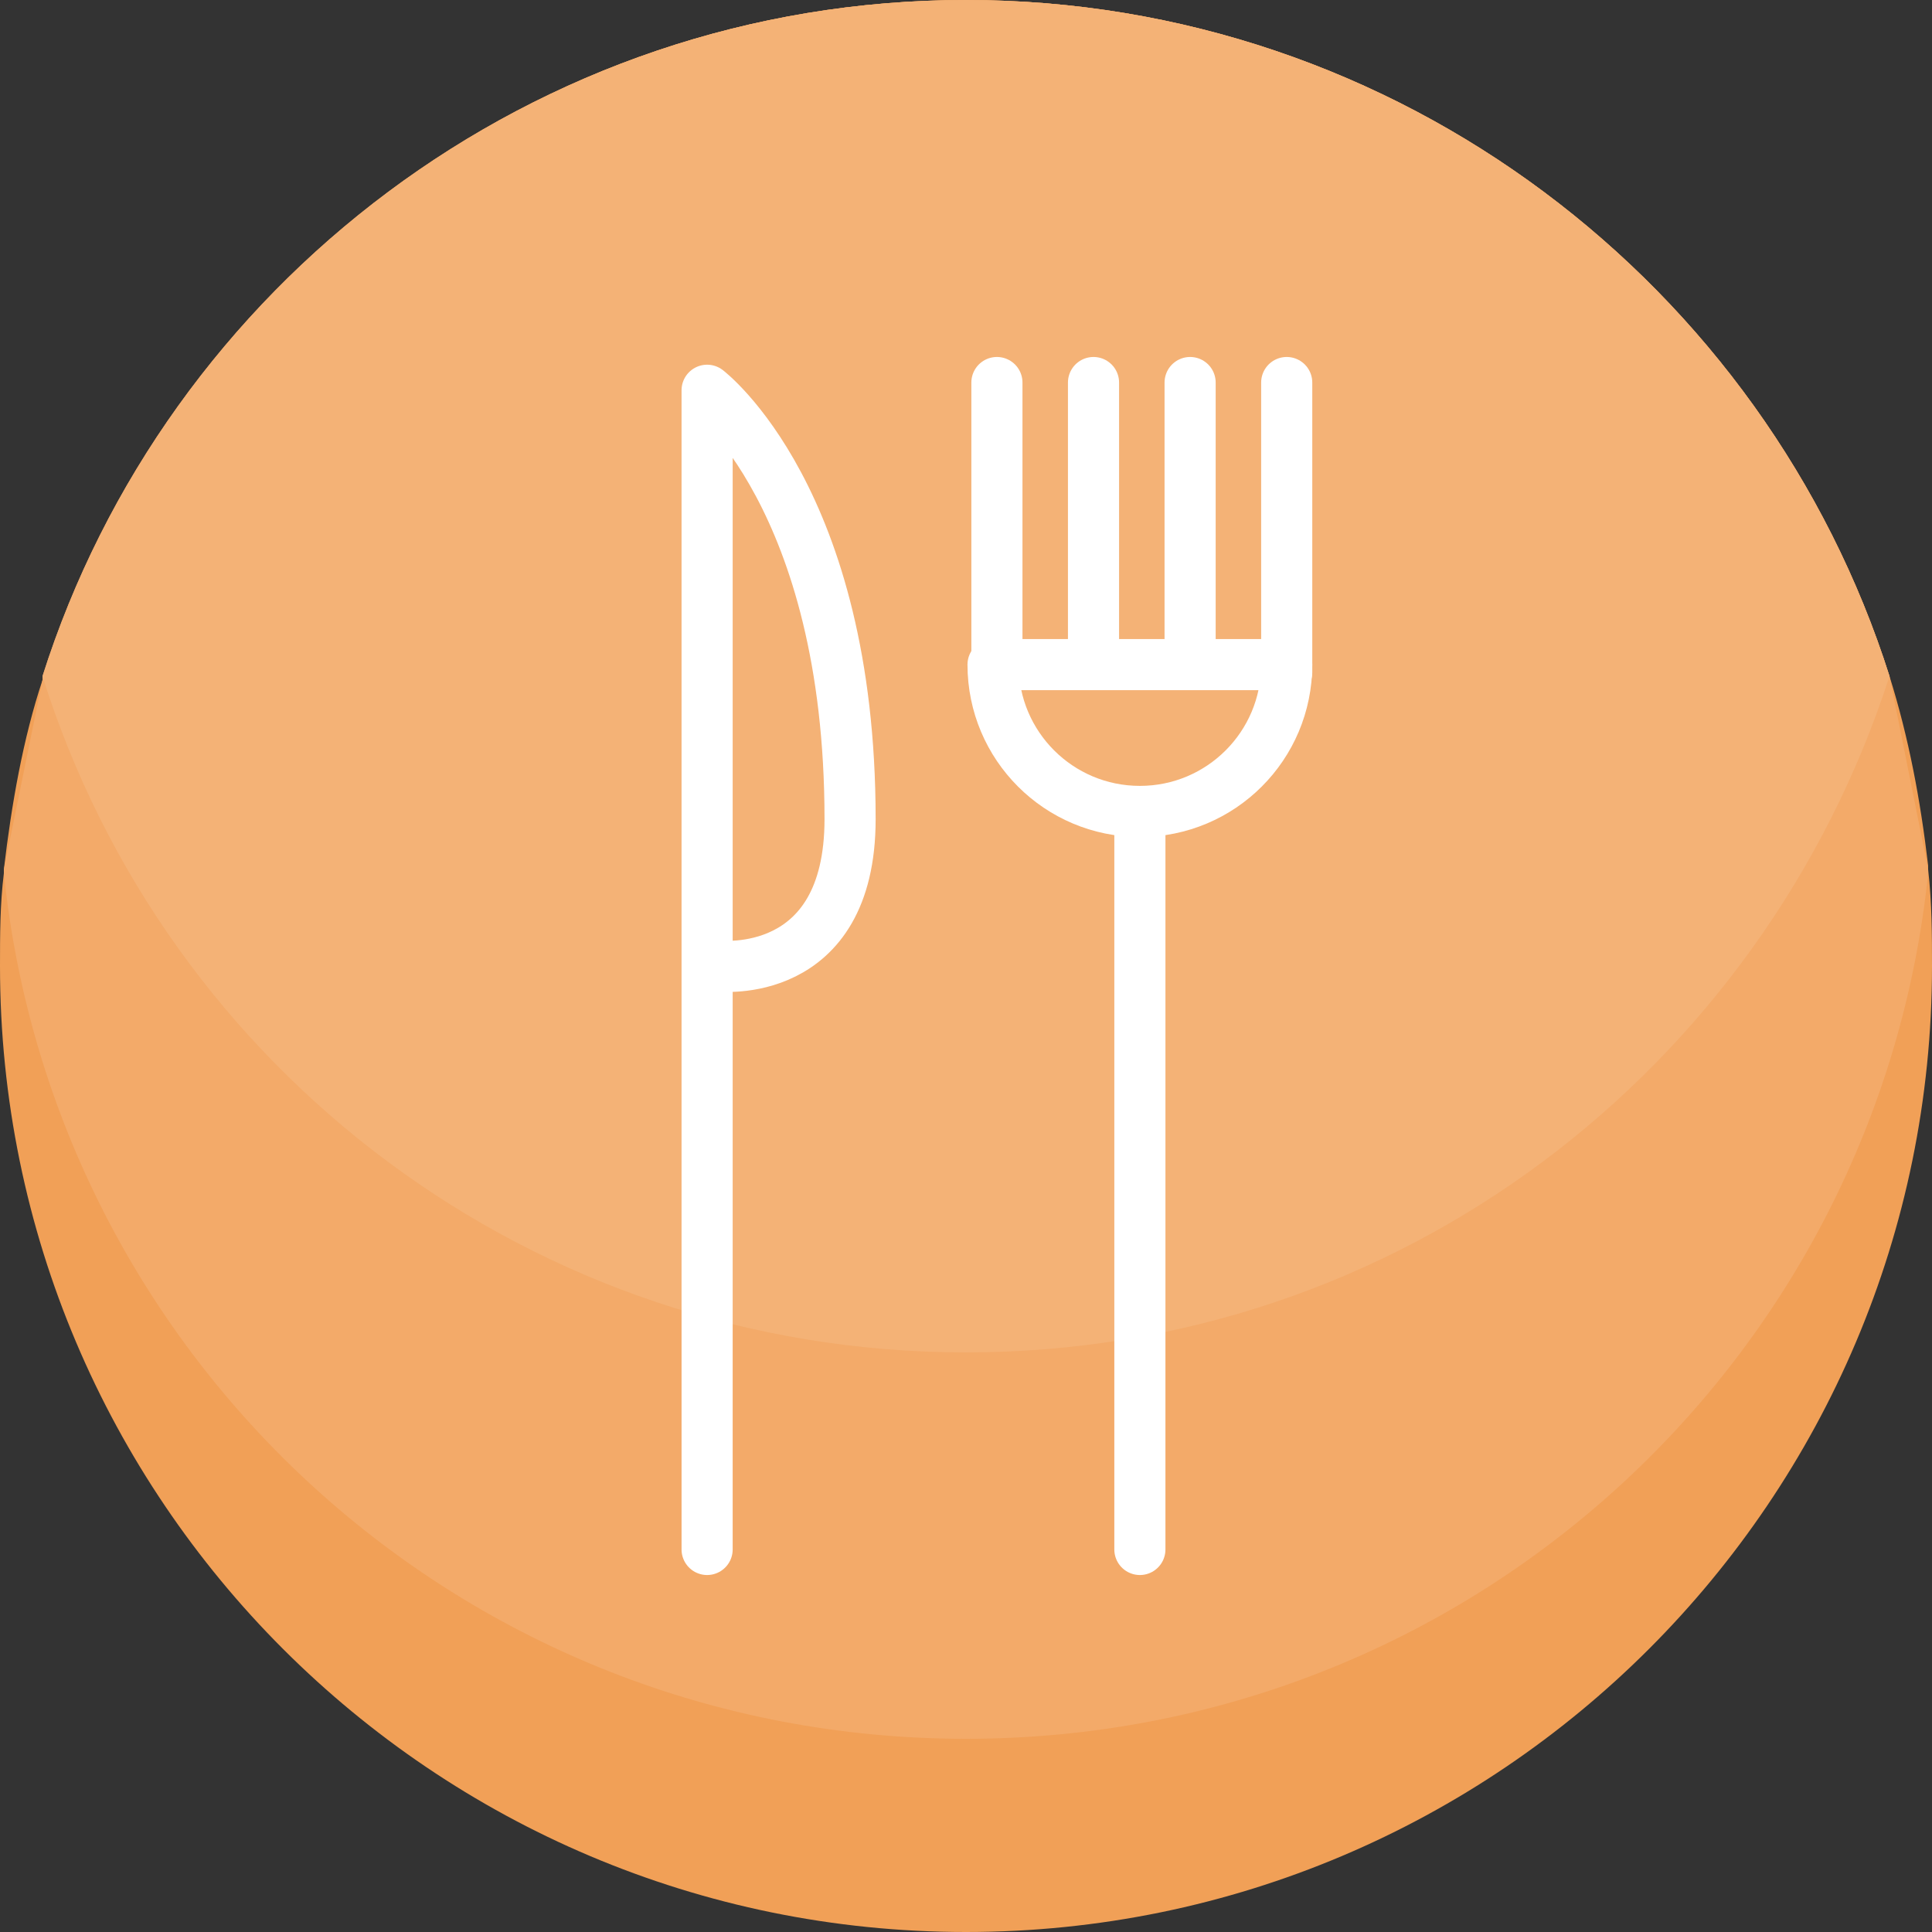<?xml version="1.0" encoding="utf-8"?>
<!-- Generator: Adobe Illustrator 18.0.0, SVG Export Plug-In . SVG Version: 6.00 Build 0)  -->
<!DOCTYPE svg PUBLIC "-//W3C//DTD SVG 1.1//EN" "http://www.w3.org/Graphics/SVG/1.1/DTD/svg11.dtd">
<svg version="1.1" id="Ebene_1" xmlns="http://www.w3.org/2000/svg" xmlns:xlink="http://www.w3.org/1999/xlink" x="0px" y="0px"
	 viewBox="0 0 50 50" enable-background="new 0 0 50 50" xml:space="preserve">
<rect x="0" y="0" width="50" height="50" fill="#333333" stroke="none"/>
<path fill="#F1A057" d="M50,25c0,13.8-11.2,25-25,25C11.2,50,0,38.8,0,25c0-0.8,0-1.6,0.1-2.4v-0.1c0.2-1.7,0.5-3.4,1-4.9v0
	C4.3,7.4,13.8,0,25,0c11.2,0,20.7,7.4,23.9,17.5v0c0.5,1.6,0.8,3.2,1,4.9v0.1C50,23.4,50,24.2,50,25z"/>
<path fill="#F3AA69" d="M48.9,17.5C45.7,7.4,36.2,0,25,0S4.3,7.4,1.1,17.5v0l0,0.1l-1,4.9v0.1C1.4,35.2,12,45,25,45
	s23.6-9.8,24.9-22.4v-0.1L48.9,17.5z"/>
<path fill="#F4B276" d="M48.9,17.5L48.9,17.5C45.6,27.7,36.2,35,25,35C13.8,35,4.3,27.7,1.1,17.5v0C4.3,7.4,13.8,0,25,0
	C36.2,0,45.7,7.4,48.9,17.5z"/>
<g>
	
		<path fill="none" stroke="#FFFFFF" stroke-width="1.323" stroke-linecap="round" stroke-linejoin="round" stroke-miterlimit="10" d="
		M18.3,40.1v-30c0,0,3.7,2.8,3.7,11.1c0,4.2-3.4,3.8-3.4,3.8"/>
	
		<line fill="none" stroke="#FFFFFF" stroke-width="1.323" stroke-linecap="round" stroke-linejoin="round" stroke-miterlimit="10" x1="29.5" y1="40.1" x2="29.5" y2="21.2"/>
	
		<path fill="none" stroke="#FFFFFF" stroke-width="1.323" stroke-linecap="round" stroke-linejoin="round" stroke-miterlimit="10" d="
		M25.7,17.2c0,2.1,1.7,3.8,3.8,3.8s3.8-1.7,3.8-3.8H25.7z"/>
	
		<line fill="none" stroke="#FFFFFF" stroke-width="1.323" stroke-linecap="round" stroke-linejoin="round" stroke-miterlimit="10" x1="25.8" y1="17.4" x2="25.8" y2="9.9"/>
	
		<line fill="none" stroke="#FFFFFF" stroke-width="1.323" stroke-linecap="round" stroke-linejoin="round" stroke-miterlimit="10" x1="28.3" y1="17.1" x2="28.3" y2="9.9"/>
	
		<line fill="none" stroke="#FFFFFF" stroke-width="1.323" stroke-linecap="round" stroke-linejoin="round" stroke-miterlimit="10" x1="30.8" y1="17.1" x2="30.8" y2="9.9"/>
	
		<line fill="none" stroke="#FFFFFF" stroke-width="1.323" stroke-linecap="round" stroke-linejoin="round" stroke-miterlimit="10" x1="33.3" y1="17.4" x2="33.3" y2="9.9"/>
</g>
</svg>
